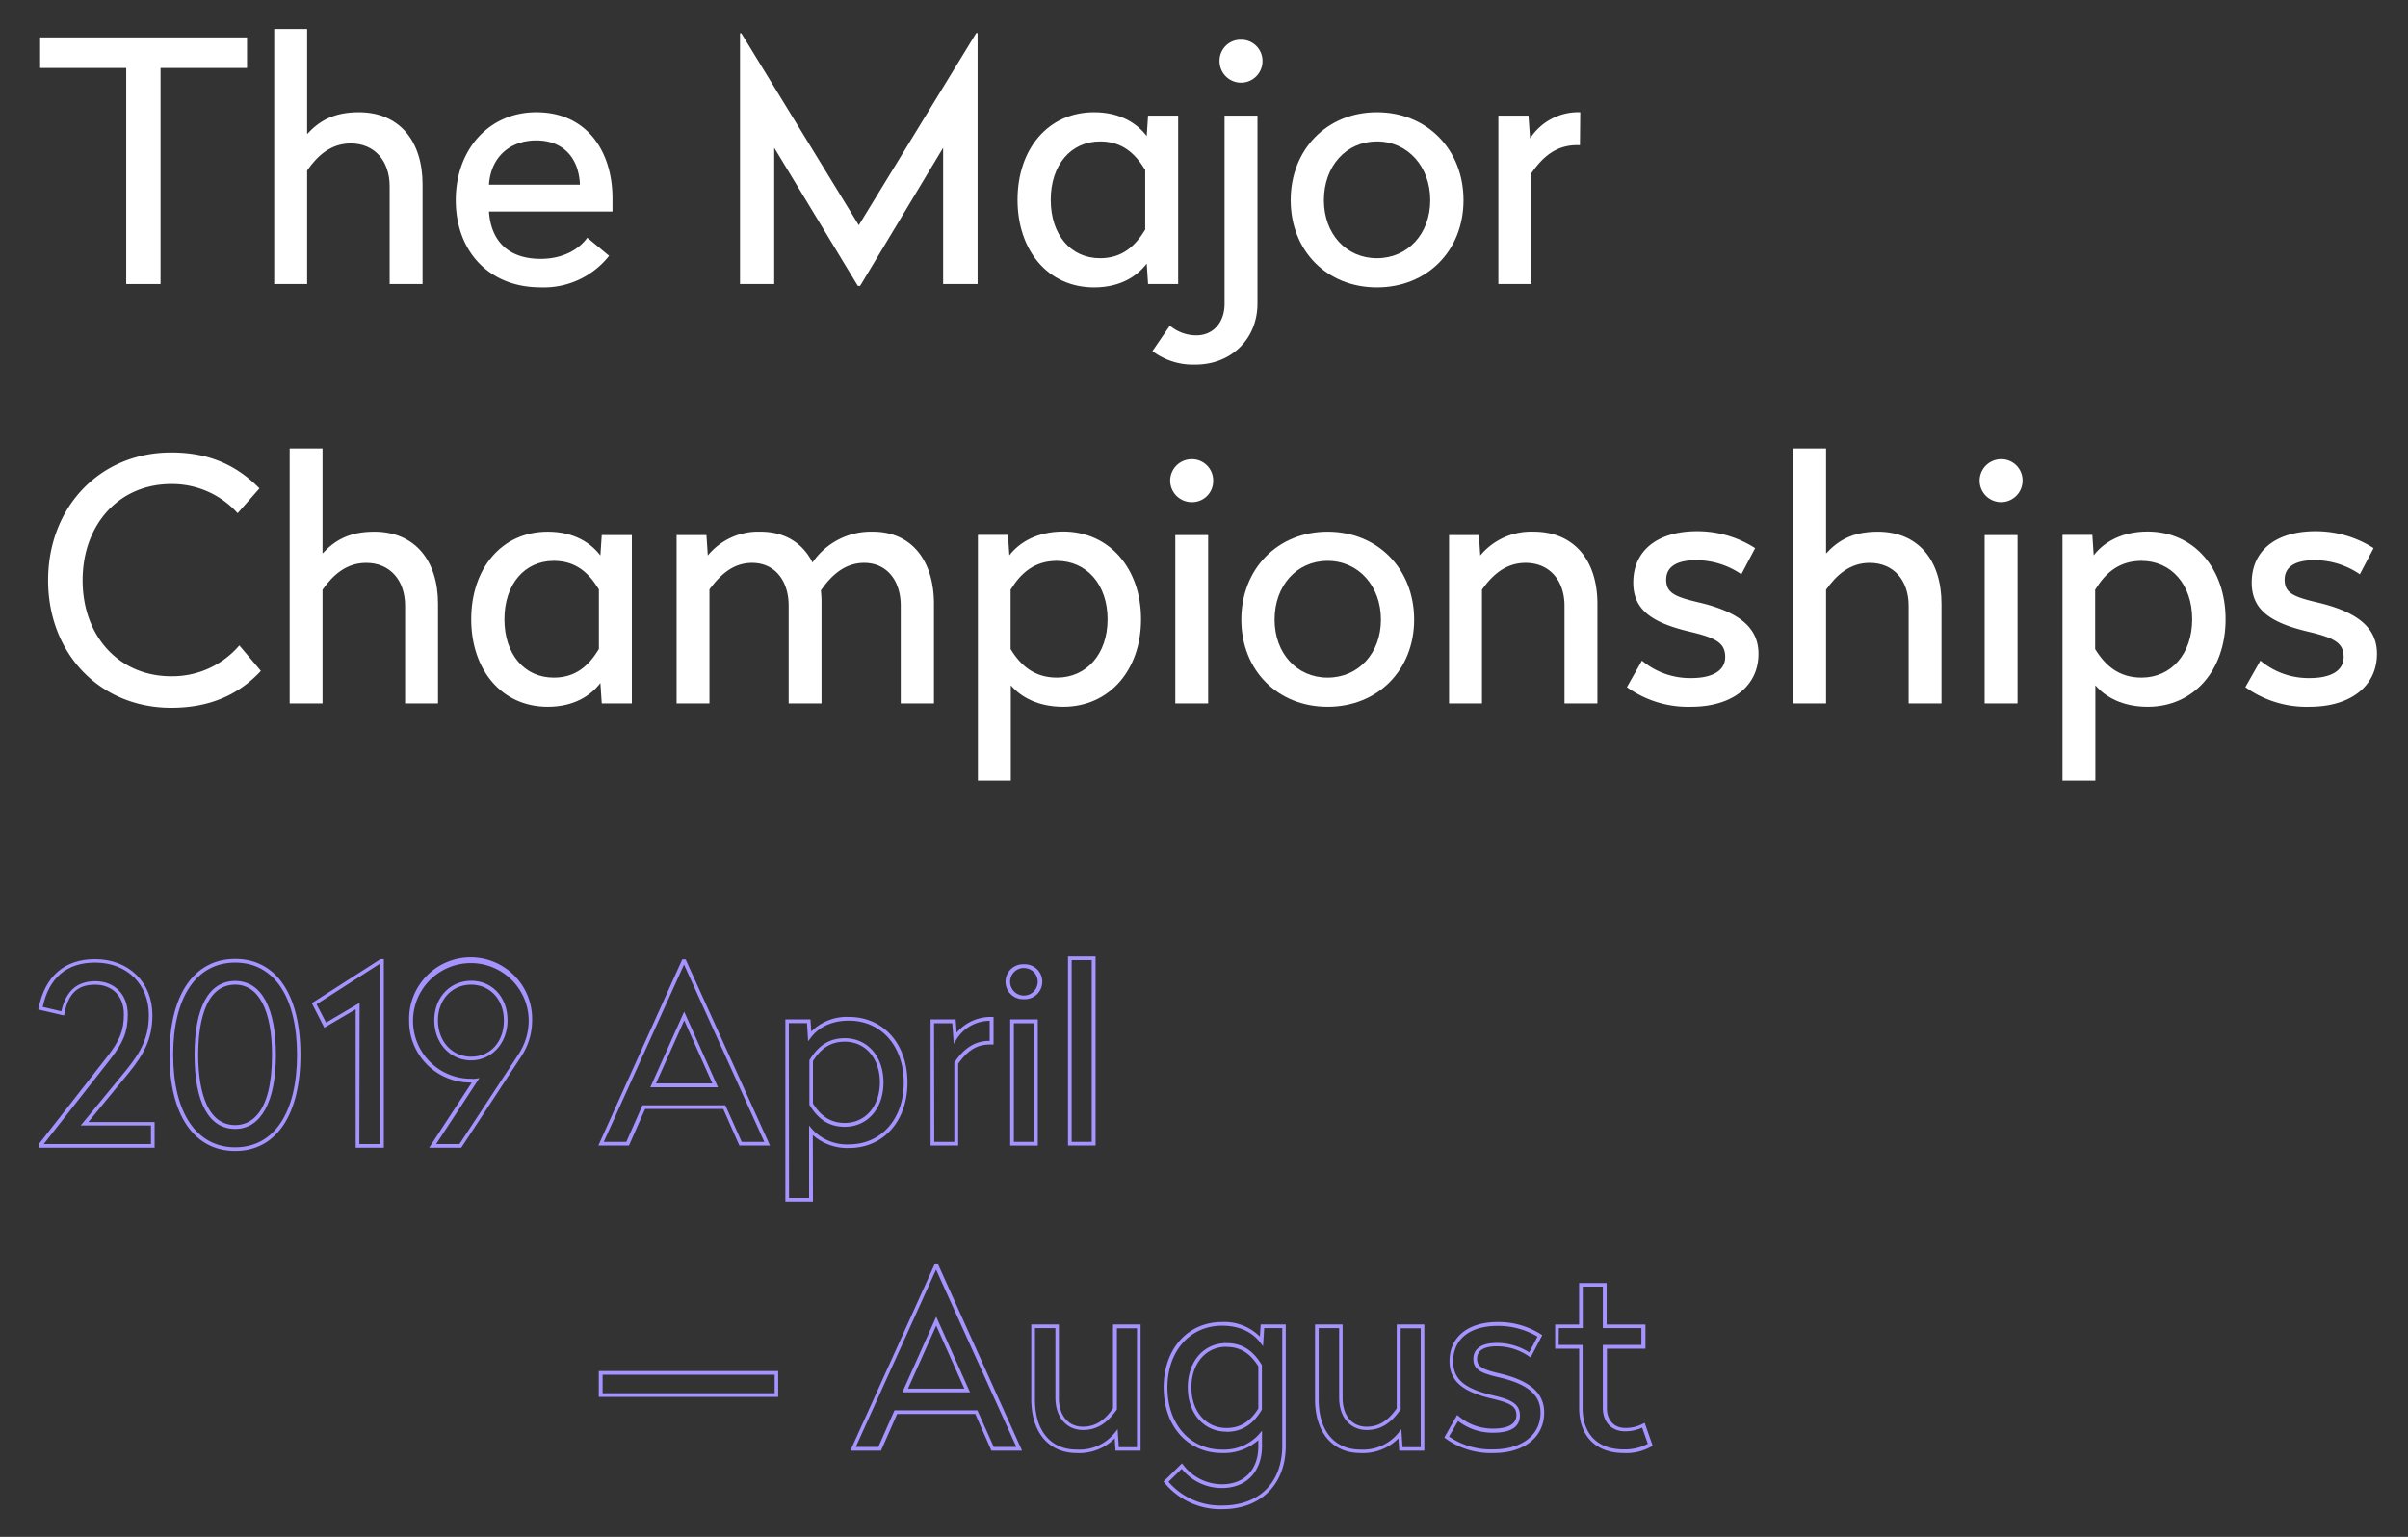 <svg id="Layer_1" data-name="Layer 1" xmlns="http://www.w3.org/2000/svg" viewBox="0 0 480 306.41"><rect x="0" y="0" width="480" height="306.41" fill="#333333" stroke="none"/><defs><style>.cls-1{fill:#fff;}.cls-2{fill:#a693ff;}</style></defs><title>Typography_Styling_03</title><path class="cls-1" d="M49.24,13.55H32V56.63H25.16V13.55H8V7.46H49.24Z"/><path class="cls-1" d="M61.22,26.73c2.34-2.54,5.21-4.35,10.3-4.35,8.09,0,12.71,5.75,12.71,14.38V56.63H77.67V37.16c0-5.08-3-8.56-7.76-8.56C66,28.6,63.29,31,61.22,34V56.63H54.66V5.79h6.56Z"/><path class="cls-1" d="M122.09,39.57v2.61H97.47c.4,6,4,9.43,10.3,9.43,4.42,0,7.63-1.87,9.3-4.21L121.42,51a16.58,16.58,0,0,1-13.65,6.29C97.41,57.3,90.85,50,90.85,39.91s6.62-17.53,16.06-17.53C116.94,22.38,122.09,30.14,122.09,39.57ZM97.47,36.83H115.6c-.2-5.28-3.28-8.83-8.69-8.83S97.81,31.48,97.47,36.83Z"/><path class="cls-1" d="M194.87,56.63H188V29.47L171.45,57H171L154.33,29.47V56.63h-6.82v-50h.26l23.42,38.27L194.6,6.59h.27Z"/><path class="cls-1" d="M228.58,27.13l.27-4.08h6V56.63h-6l-.27-4.08c-1.94,2.54-5.28,4.75-10.5,4.75-9.17,0-15.25-7.36-15.25-17.46s6.08-17.46,15.25-17.46C223.3,22.38,226.64,24.59,228.58,27.13ZM209.45,39.84c0,7,4,11.64,9.83,11.64,4.42,0,7-2.41,9-5.69V33.89c-2-3.28-4.55-5.69-9-5.69C213.46,28.2,209.45,32.88,209.45,39.84Z"/><path class="cls-1" d="M229.72,70l3.48-5.08a8.15,8.15,0,0,0,5.28,1.94c3.21,0,5.62-2.41,5.62-6.29V23.05h6.56V60.51c0,7-5.16,12.18-12.38,12.18A13.47,13.47,0,0,1,229.72,70Zm21.94-57.8a4.28,4.28,0,1,1-8.56,0,4.18,4.18,0,0,1,4.28-4.28A4.22,4.22,0,0,1,251.66,12.21Z"/><path class="cls-1" d="M291.73,39.91c0,10.1-7.29,17.39-17.26,17.39S257.28,50,257.28,39.91s7.22-17.53,17.19-17.53S291.73,29.81,291.73,39.91Zm-27.83,0c0,6.69,4.41,11.57,10.57,11.57S285.1,46.6,285.1,39.91,280.62,28.2,274.47,28.2,263.9,33.15,263.9,39.91Z"/><path class="cls-1" d="M314.94,28.94h-.6c-4.15,0-6.83,2.34-9.1,5.62V56.63h-6.56V23.05h6L305,27.6a11.45,11.45,0,0,1,10-5.22Z"/><path class="cls-1" d="M51.72,97.37l-4.35,4.95A17.57,17.57,0,0,0,34.13,96.5c-10.44,0-17.66,8.09-17.66,19.2s7.22,19.13,17.66,19.13a17.57,17.57,0,0,0,13.58-6.15L52,133.76c-4.62,5-10.57,7.36-17.86,7.36-14.25,0-24.55-10.84-24.55-25.42s10.3-25.49,24.55-25.49C41.68,90.21,47.17,92.75,51.72,97.37Z"/><path class="cls-1" d="M64.29,110.35c2.35-2.54,5.22-4.35,10.31-4.35,8.09,0,12.71,5.75,12.71,14.38v19.87H80.75V120.78c0-5.08-3-8.56-7.76-8.56-3.95,0-6.62,2.41-8.7,5.35v22.68H57.74V89.41h6.55Z"/><path class="cls-1" d="M119.68,110.75l.27-4.08h6v33.58h-6l-.27-4.08c-1.94,2.54-5.28,4.75-10.5,4.75-9.17,0-15.25-7.36-15.25-17.46S100,106,109.18,106C114.4,106,117.74,108.21,119.68,110.75Zm-19.13,12.71c0,7,4,11.64,9.83,11.64,4.42,0,7-2.41,9-5.69v-11.9c-2-3.28-4.55-5.69-9-5.69C104.56,111.82,100.55,116.5,100.55,123.46Z"/><path class="cls-1" d="M186.17,120.38v19.87h-6.62V120.78c0-5.08-2.81-8.56-7.29-8.56-3.81,0-6.49,2.41-8.63,5.49.07.73.13,1.47.13,2.14v20.4h-6.55V120.78c0-5.08-2.81-8.56-7.29-8.56-3.82,0-6.36,2.41-8.5,5.29v22.74h-6.55V106.67h5.95l.27,4.08a13,13,0,0,1,10.5-4.75c4.88,0,8.43,2.27,10.37,6.15A14.11,14.11,0,0,1,174,106C181.69,106,186.17,111.75,186.17,120.38Z"/><path class="cls-1" d="M227.45,123.46c0,10.1-6.29,17.46-15.52,17.46-5,0-8.43-1.94-10.44-4.28v19h-6.56v-49h6l.27,4.08c1.94-2.54,5.48-4.75,10.77-4.75C221.16,106,227.45,113.36,227.45,123.46Zm-26-5.95v11.9c2,3.28,4.75,5.69,9.23,5.69,5.89,0,10.1-4.68,10.1-11.64s-4.21-11.64-10.1-11.64C206.24,111.82,203.5,114.23,201.49,117.51Z"/><path class="cls-1" d="M241.83,95.83a4.19,4.19,0,0,1-4.29,4.28,4.28,4.28,0,0,1,0-8.56A4.23,4.23,0,0,1,241.83,95.83Zm-1,44.42h-6.55V106.67h6.55Z"/><path class="cls-1" d="M281.89,123.53c0,10.1-7.29,17.39-17.25,17.39s-17.2-7.29-17.2-17.39S254.67,106,264.64,106,281.89,113.42,281.89,123.53Zm-27.82,0c0,6.69,4.41,11.57,10.57,11.57s10.63-4.88,10.63-11.57-4.48-11.71-10.63-11.71S254.07,116.77,254.07,123.53Z"/><path class="cls-1" d="M318.42,120.38v19.87h-6.56V120.78c0-5.08-3-8.56-7.76-8.56-3.94,0-6.62,2.41-8.69,5.35v22.68h-6.56V106.67h5.95l.27,4.08A13.16,13.16,0,0,1,305.71,106C313.8,106,318.42,111.75,318.42,120.38Z"/><path class="cls-1" d="M349.86,109.28l-2.75,5.22a15.87,15.87,0,0,0-9.09-2.81c-3.48,0-5.89,1.13-5.89,3.88s1.94,3.47,6.82,4.61c8,1.94,11.58,5.15,11.58,10.17,0,6.42-5.22,10.57-13.45,10.57A20.81,20.81,0,0,1,324.3,137l3-5.29a14.92,14.92,0,0,0,9.84,3.48c4,0,6.75-1.34,6.75-4.21s-2-3.82-6.89-5c-8.09-1.88-11.43-4.62-11.43-9.84,0-6.42,4.88-10.23,12.7-10.23A21.29,21.29,0,0,1,349.86,109.28Z"/><path class="cls-1" d="M364,110.35c2.34-2.54,5.22-4.35,10.3-4.35,8.1,0,12.71,5.75,12.71,14.38v19.87h-6.55V120.78c0-5.08-3-8.56-7.76-8.56-3.95,0-6.63,2.41-8.7,5.35v22.68h-6.56V89.41H364Z"/><path class="cls-1" d="M403.17,95.83a4.28,4.28,0,1,1-4.28-4.28A4.22,4.22,0,0,1,403.17,95.83Zm-1,44.42h-6.56V106.67h6.56Z"/><path class="cls-1" d="M443.64,123.46c0,10.1-6.29,17.46-15.52,17.46-5,0-8.43-1.94-10.44-4.28v19h-6.55v-49h5.95l.27,4.08c1.94-2.54,5.48-4.75,10.77-4.75C437.35,106,443.64,113.36,443.64,123.46Zm-26-5.95v11.9c2,3.28,4.75,5.69,9.24,5.69,5.88,0,10.1-4.68,10.1-11.64s-4.22-11.64-10.1-11.64C422.43,111.82,419.69,114.23,417.68,117.51Z"/><path class="cls-1" d="M473.14,109.28l-2.74,5.22a15.93,15.93,0,0,0-9.1-2.81c-3.48,0-5.89,1.13-5.89,3.88s1.94,3.47,6.83,4.61c8,1.94,11.57,5.15,11.57,10.17,0,6.42-5.22,10.57-13.45,10.57A20.81,20.81,0,0,1,447.58,137l3-5.29a14.92,14.92,0,0,0,9.84,3.48c4,0,6.75-1.34,6.75-4.21s-2-3.82-6.89-5c-8.09-1.88-11.43-4.62-11.43-9.84,0-6.42,4.88-10.23,12.71-10.23A21.28,21.28,0,0,1,473.14,109.28Z"/><path class="cls-2" d="M153.49,228.39h-6.11l-3.21-7.29H128.59l-3.21,7.29h-6.11L136,191.27h.67l.1.22Zm-5.64-.73h4.5l-16-35.35-16,35.35h4.5l3.21-7.29h16.53Zm-4.73-10.89H129.63l6.75-15.08ZM130.76,216H142l-5.61-12.56Z"/><path class="cls-2" d="M162.05,239.58h-5.5V203.24h5l.16,2.42a10,10,0,0,1,7.53-2.91c6.86,0,11.65,5.37,11.65,13.07s-4.79,13.06-11.65,13.06a10.42,10.42,0,0,1-7.22-2.57Zm-4.77-.73h4V224.41l.64.75a9.37,9.37,0,0,0,7.31,3c6.43,0,10.92-5.07,10.92-12.33s-4.49-12.34-10.92-12.34c-4.37,0-6.6,2.08-7.54,3.32l-.6.77-.23-3.6h-3.62Zm11.11-14.2c-3,0-5.22-1.37-7-4.31l-.05-.09v-8.87l.05-.08c1.8-2.94,4-4.31,7-4.31,4.54,0,7.72,3.63,7.72,8.83S172.93,224.65,168.39,224.65ZM162.05,220c1.64,2.64,3.66,3.88,6.34,3.88,4.11,0,7-3.34,7-8.1s-2.87-8.1-7-8.1c-2.68,0-4.7,1.23-6.34,3.87Z"/><path class="cls-2" d="M191,228.39h-5.5V203.24h5l.19,2.64a8.93,8.93,0,0,1,7-3.13h.36v5.5h-.8c-2.48,0-4.36,1.15-6.25,3.84Zm-4.77-.73h4v-15.8l.06-.1c1.38-2,3.4-4.24,6.92-4.24h.07v-4a7.84,7.84,0,0,0-6.57,3.62l-.59.95-.3-4.09h-3.63Z"/><path class="cls-2" d="M206.87,228.4h-5.5V203.24h5.5Zm-4.77-.74h4V204h-4Zm2-28.46a3.48,3.48,0,1,1,0-6.95,3.48,3.48,0,1,1,0,6.95Zm0-6.22a2.75,2.75,0,1,0,2.75,2.74A2.71,2.71,0,0,0,204.12,193Z"/><path class="cls-2" d="M218.39,228.39h-5.5v-37.7h5.5Zm-4.77-.73h4V191.42h-4Z"/><path class="cls-2" d="M155.12,278.5H119.36v-5.16h35.76Zm-35-.73h34.3v-3.69h-34.3Z"/><path class="cls-2" d="M203.73,289.21h-6.11l-3.21-7.3H178.83l-3.21,7.3h-6.11l16.78-37.13H187l.1.22Zm-5.64-.74h4.5l-16-35.35-16,35.35h4.5l3.21-7.29h16.53Zm-4.73-10.89H179.87l6.75-15.08ZM181,276.85h11.23l-5.61-12.56Z"/><path class="cls-2" d="M214.64,289.69c-5.59,0-9.07-4.11-9.07-10.73V264.05h5.5v14.67c0,3.47,1.88,5.72,4.79,5.72s4.62-1.74,6-3.65V264.05h5.5v25.16h-5l-.16-2.43A10,10,0,0,1,214.64,289.69Zm-8.34-24.91V279c0,6.26,3.12,10,8.34,10a9.06,9.06,0,0,0,7.55-3.32l.59-.74.24,3.58h3.62v-23.7h-4V281l-.07.1c-1.44,2-3.37,4-6.67,4s-5.52-2.53-5.52-6.45V264.78Z"/><path class="cls-2" d="M243.66,300.88a14.39,14.39,0,0,1-11.52-5.24l-.22-.25,3.69-3.64.25.31a9.72,9.72,0,0,0,7.75,3.86c4.46,0,7.22-2.92,7.22-7.61v-1.19a10.37,10.37,0,0,1-7.22,2.57c-6.86,0-11.65-5.37-11.65-13.06s4.79-13.06,11.65-13.06a10,10,0,0,1,7.53,2.9l.16-2.42h5v24.16C256.33,295.91,251.36,300.88,243.66,300.88Zm-10.74-5.45a13.69,13.69,0,0,0,10.74,4.72c7.37,0,11.94-4.58,11.94-11.94V264.78H252l-.23,3.61-.6-.78c-.94-1.24-3.17-3.31-7.54-3.31-6.43,0-10.92,5.07-10.92,12.33S237.18,289,243.61,289a9.4,9.4,0,0,0,7.31-3l.64-.76v3.09c0,5.06-3.12,8.34-7.95,8.34a10.28,10.28,0,0,1-8.05-3.82Zm11.57-10c-4.54,0-7.72-3.63-7.72-8.83s3.18-8.83,7.72-8.83c3,0,5.22,1.37,7,4.31l.05.09v8.86l-.05.09C249.71,284.09,247.48,285.46,244.49,285.46Zm0-16.93c-4.11,0-7,3.33-7,8.1s2.88,8.1,7,8.1c2.68,0,4.7-1.23,6.34-3.88V272.4C249.19,269.76,247.17,268.53,244.49,268.53Z"/><path class="cls-2" d="M271.2,289.69c-5.59,0-9.07-4.11-9.07-10.73V264.05h5.5v14.67c0,3.47,1.88,5.72,4.79,5.72s4.62-1.74,6-3.65V264.05h5.5v25.16h-5l-.16-2.43A10,10,0,0,1,271.2,289.69Zm-8.34-24.91V279c0,6.26,3.12,10,8.34,10a9.06,9.06,0,0,0,7.55-3.32l.59-.74.23,3.58h3.63v-23.7h-4V281l-.07.1c-1.44,2-3.37,4-6.67,4s-5.52-2.53-5.52-6.45V264.78Z"/><path class="cls-2" d="M297.67,289.69a15.39,15.39,0,0,1-9.52-2.9l-.25-.19,2.56-4.5.34.28a10.45,10.45,0,0,0,6.92,2.44c1.7,0,4.55-.35,4.55-2.69,0-1.67-1.07-2.39-4.73-3.25-6.11-1.41-8.6-3.59-8.6-7.51,0-4.81,3.68-7.8,9.6-7.8a15.73,15.73,0,0,1,8.63,2.45l.26.18-2.33,4.44-.34-.23a11.27,11.27,0,0,0-6.41-2c-1.79,0-3.91.43-3.91,2.46,0,1.65,1.11,2.17,4.67,3,5.94,1.43,8.7,3.89,8.7,7.75C307.81,286.53,303.83,289.69,297.67,289.69Zm-8.82-3.28a14.87,14.87,0,0,0,8.82,2.55c5.72,0,9.41-2.87,9.41-7.32,0-3.51-2.51-5.68-8.14-7-3.56-.83-5.24-1.46-5.24-3.71,0-2.06,1.65-3.19,4.65-3.19a12,12,0,0,1,6.48,1.88l1.65-3.14a15.47,15.47,0,0,0-7.94-2.14c-5.55,0-8.87,2.64-8.87,7.07,0,3.56,2.25,5.46,8,6.8,3.51.82,5.3,1.65,5.3,4s-1.93,3.43-5.28,3.43a11.19,11.19,0,0,1-7.05-2.34Z"/><path class="cls-2" d="M323.7,289.69c-5.59,0-8.92-3.37-8.92-9v-11.8H310v-4.82h4.77v-8.27h5.49v8.27H328v4.82h-7.69v11.8c0,2.44,1.41,4,3.67,4a7.21,7.21,0,0,0,3.49-.84l.37-.18,1.6,4.56-.25.15A10.11,10.11,0,0,1,323.7,289.69Zm-13-21.55h4.77v12.53c0,5.27,3,8.29,8.19,8.29a9.59,9.59,0,0,0,4.81-1.11l-1.13-3.22a8.08,8.08,0,0,1-3.44.73c-2.67,0-4.4-1.84-4.4-4.69V268.14h7.69v-3.36h-7.69v-8.27h-4v8.27h-4.77Z"/><path class="cls-2" d="M30.82,228.83h-23V228l13.5-17.27c2.55-3.24,3.37-5.3,3.37-8.51,0-3.59-2.25-5.9-5.75-5.9s-5.34,1.78-6.1,5.77l-.08.37-5.15-1.2L7.7,201c1.26-6.39,5.16-9.77,11.26-9.77,6.72,0,11.42,4.6,11.42,11.18,0,4.73-1.77,7.86-4.62,11.38l-8.15,9.91H30.82Zm-22.1-.74H30.09v-3.71h-14l9.12-11.1c2.82-3.49,4.46-6.39,4.46-10.92,0-6.15-4.4-10.45-10.69-10.45-5.68,0-9.2,3-10.47,8.84l3.72.87c.89-4,3.1-6,6.75-6,3.88,0,6.49,2.67,6.49,6.64,0,3.4-.86,5.58-3.54,9Z"/><path class="cls-2" d="M46.89,229.47c-8.2,0-13.1-7.17-13.1-19.17s4.9-19.12,13.1-19.12,13,7.15,13,19.12S55.06,229.47,46.89,229.47Zm0-37.56c-7.74,0-12.37,6.88-12.37,18.39s4.63,18.44,12.37,18.44,12.32-6.9,12.32-18.44S54.6,191.91,46.89,191.91Zm0,33.17c-5.23,0-8.11-5.25-8.11-14.78s2.88-14.73,8.11-14.73S55,200.94,55,210.3,52,225.08,46.89,225.08Zm0-28.77c-6.42,0-7.38,8.76-7.38,14s1,14,7.38,14c2.74,0,7.33-1.82,7.33-14C54.22,201.41,51.55,196.31,46.89,196.31Z"/><path class="cls-2" d="M76.51,228.83H70.9V201.22l-6.25,3.67L62.15,200l13.69-8.78h.67Zm-4.88-.74h4.15v-36L63.1,200.22,65,203.87l6.68-3.93Z"/><path class="cls-2" d="M91.94,228.83h-6.4l8.5-13h-.18a12.2,12.2,0,0,1-12.3-12.36,12.26,12.26,0,1,1,24.51,0,13,13,0,0,1-2.23,7.26Zm-5-.74h4.65l11.69-17.79a12.3,12.3,0,0,0,2.11-6.86,11.53,11.53,0,1,0-11.48,11.63,4.52,4.52,0,0,0,.83,0l.82-.13Zm7-16.68c-4.2,0-7.37-3.43-7.37-8s3.17-7.87,7.37-7.87,7.23,3.31,7.23,7.87S98.05,211.41,93.86,211.41Zm0-15.1c-3.85,0-6.64,3-6.64,7.13s2.79,7.23,6.64,7.23,6.5-3,6.5-7.23S97.62,196.31,93.86,196.31Z"/></svg>
